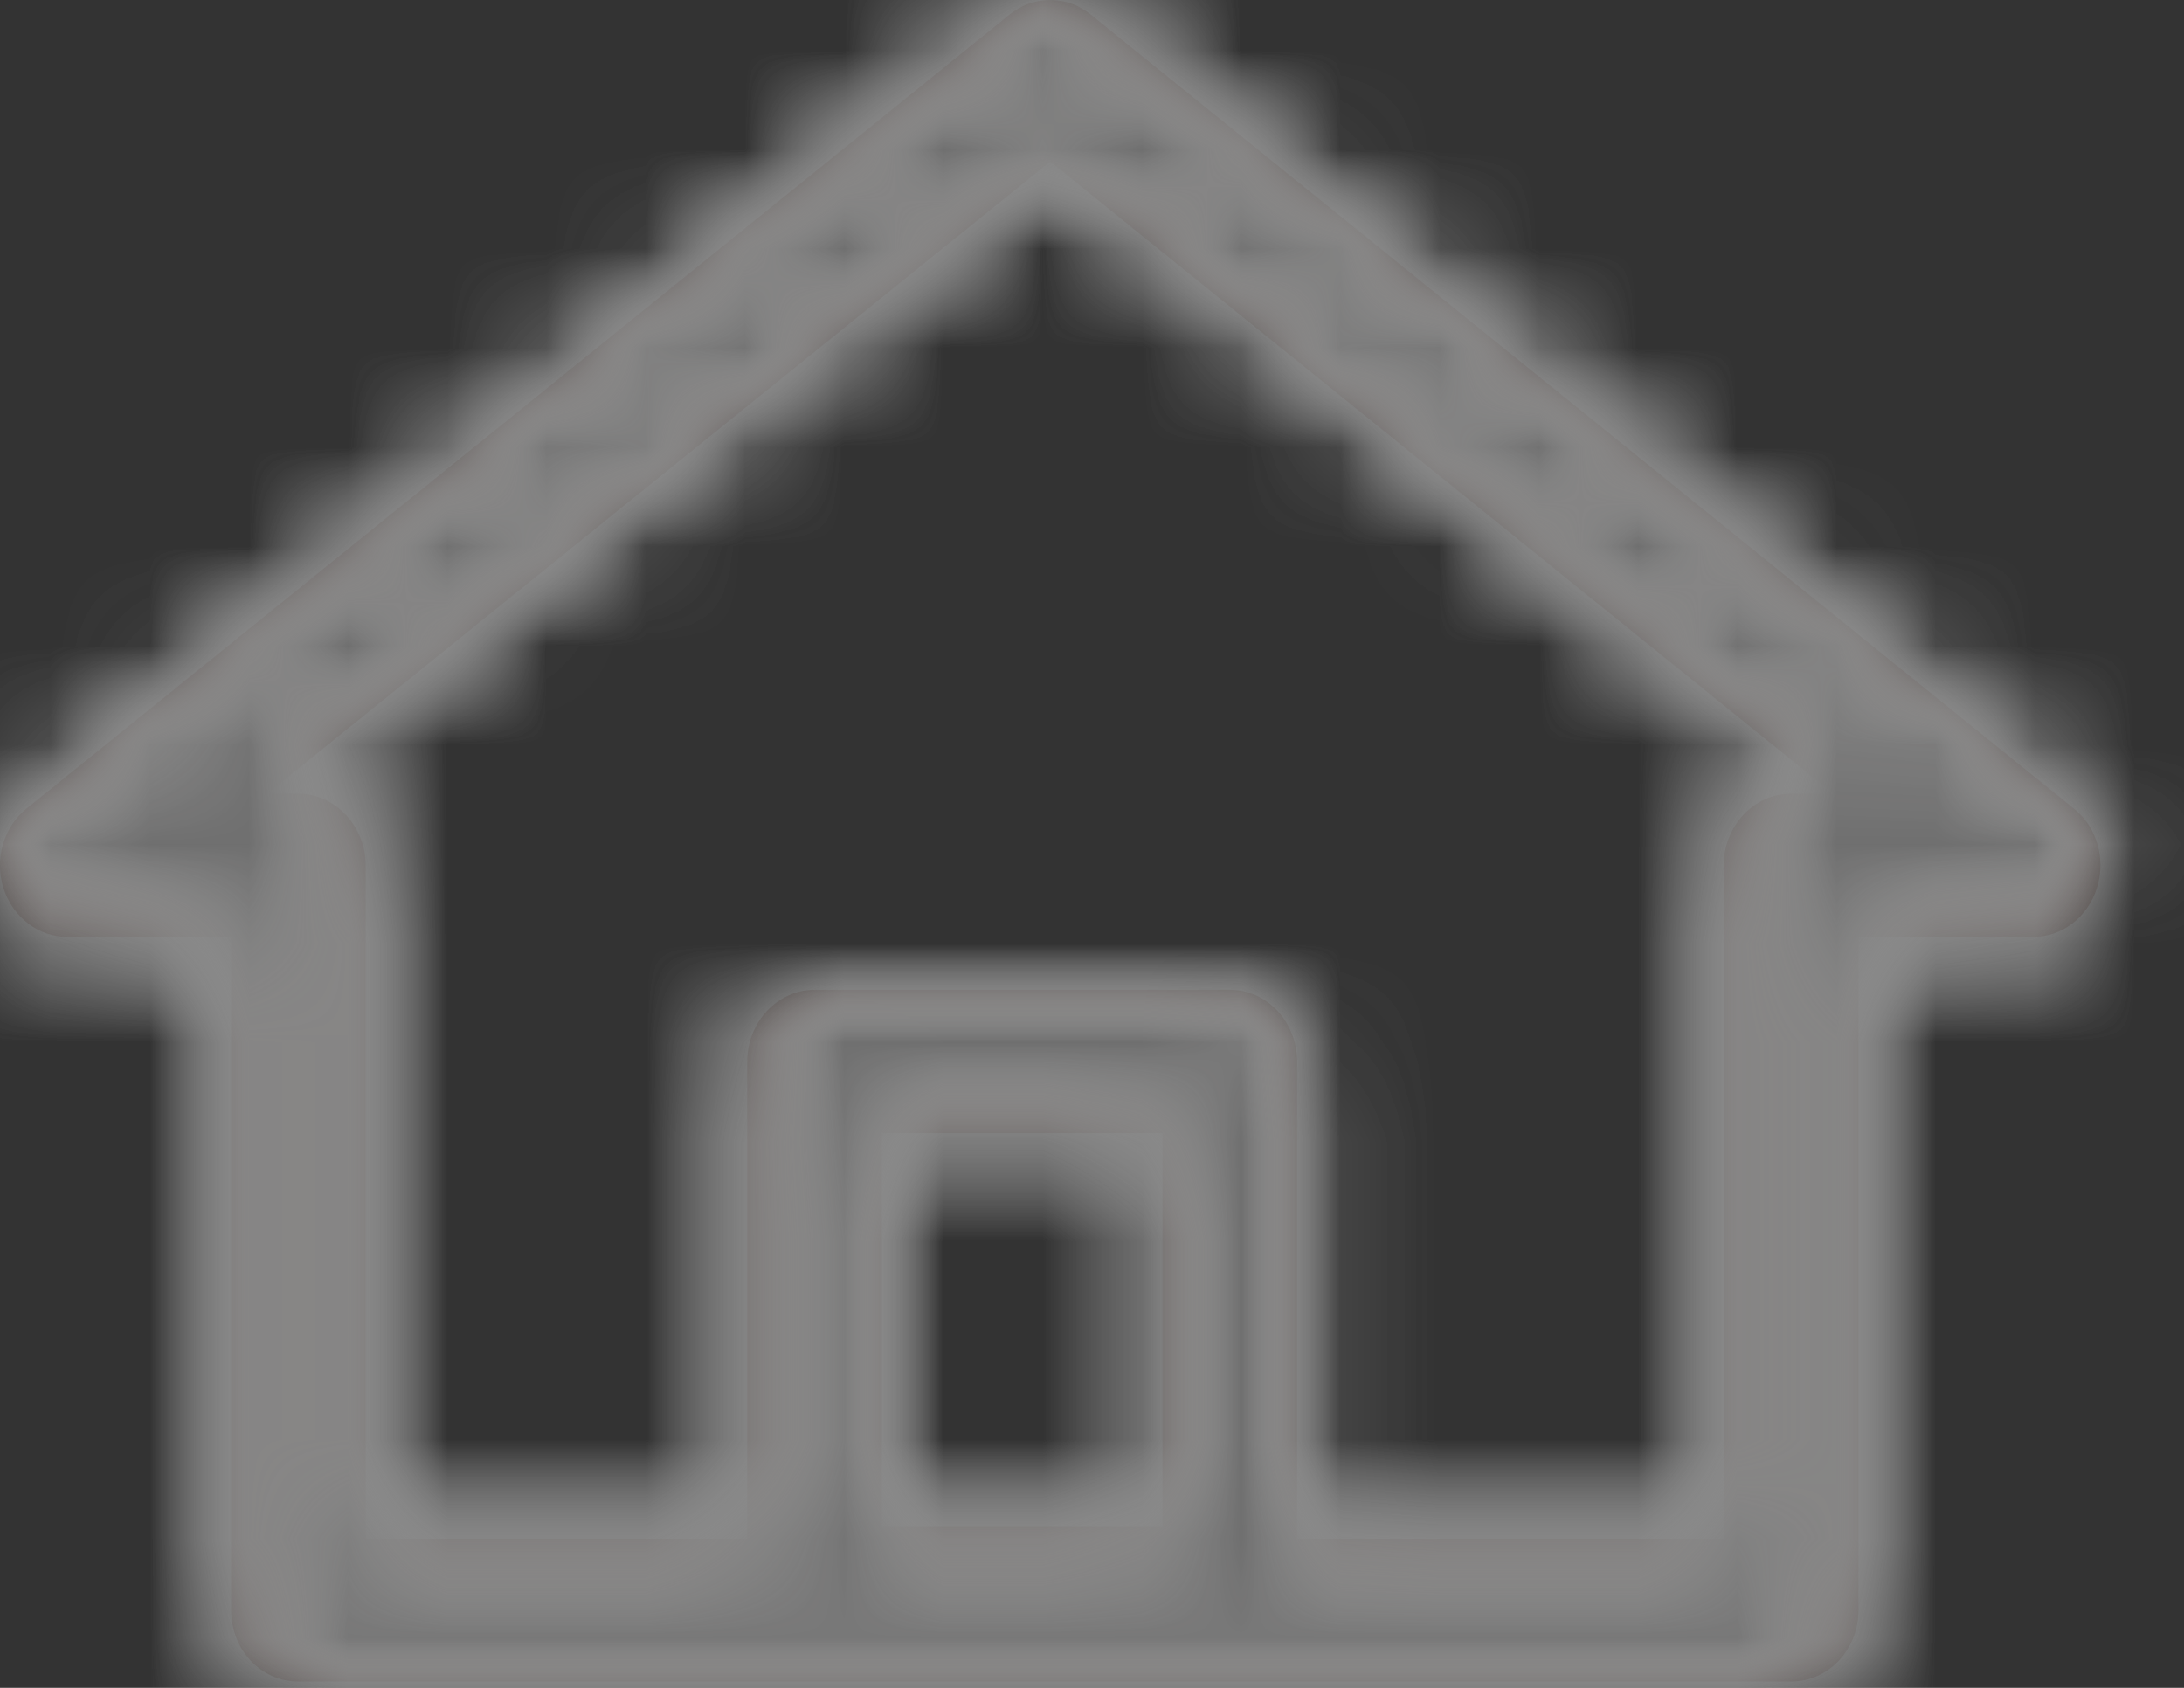 <?xml version="1.0" encoding="UTF-8"?>
<svg width="22px" height="17px" viewBox="0 0 22 17" version="1.1" xmlns="http://www.w3.org/2000/svg" xmlns:xlink="http://www.w3.org/1999/xlink">
    <rect x="0" y="0" width="22" height="17" fill="#333333" stroke="none"/>
    <!-- Generator: Sketch 52.3 (67297) - http://www.bohemiancoding.com/sketch -->
    <title>icon/home/1</title>
    <desc>Created with Sketch.</desc>
    <defs>
        <path d="M18.041,7.994 C17.666,7.994 17.363,8.323 17.363,8.718 L17.363,15.497 L13.066,15.497 L13.066,10.695 C13.066,10.294 12.764,9.97 12.389,9.97 L8.204,9.97 C7.832,9.97 7.527,10.294 7.527,10.695 L7.527,15.497 L3.684,15.497 L3.684,8.718 C3.684,8.323 3.377,7.994 3.005,7.994 L2.692,7.994 L10.579,1.627 L18.466,7.994 L18.041,7.994 Z M8.883,15.378 L11.71,15.378 L11.71,11.414 L8.883,11.414 L8.883,15.378 Z M21.158,8.7 L21.158,8.73 C21.157,8.802 21.145,8.875 21.122,8.946 C21.029,9.24 20.771,9.437 20.48,9.437 L18.721,9.437 L18.721,16.216 C18.721,16.618 18.416,16.936 18.041,16.936 L3.005,16.936 C2.63,16.936 2.328,16.618 2.328,16.216 L2.328,9.437 L0.679,9.437 C0.389,9.437 0.129,9.24 0.035,8.946 C-0.058,8.652 0.037,8.328 0.268,8.144 L10.168,0.148 C10.283,0.055 10.417,0.006 10.553,0.001 L10.605,0.001 C10.741,0.006 10.875,0.055 10.989,0.148 L20.89,8.144 C21.059,8.278 21.154,8.485 21.158,8.7 Z" id="path-1"></path>
    </defs>
    <g id="Page-1" stroke="none" stroke-width="1" fill="none" fill-rule="evenodd">
        <g id="Artboard" transform="translate(-9, -26)">
            <g id="icon/home/1" transform="translate(9, 26)">
                <mask id="mask-2" fill="white">
                    <use xlink:href="#path-1"></use>
                </mask>
                <use id="Mask" fill="#231916" xlink:href="#path-1"></use>
                <g id="swatch/white" mask="url(#mask-2)" fill="#FFFFFF">
                    <g transform="translate(-1, -4)" id="Rectangle">
                        <rect x="0" y="0" width="25" height="24"></rect>
                    </g>
                </g>
                <g id="black" mask="url(#mask-2)" fill="#6f6f6f" fill-rule="nonzero">
                    <g transform="translate(-1, -4)" id="Rectangle">
                        <rect x="0" y="0" width="24" height="24"></rect>
                    </g>
                </g>
            </g>
        </g>
    </g>
</svg>